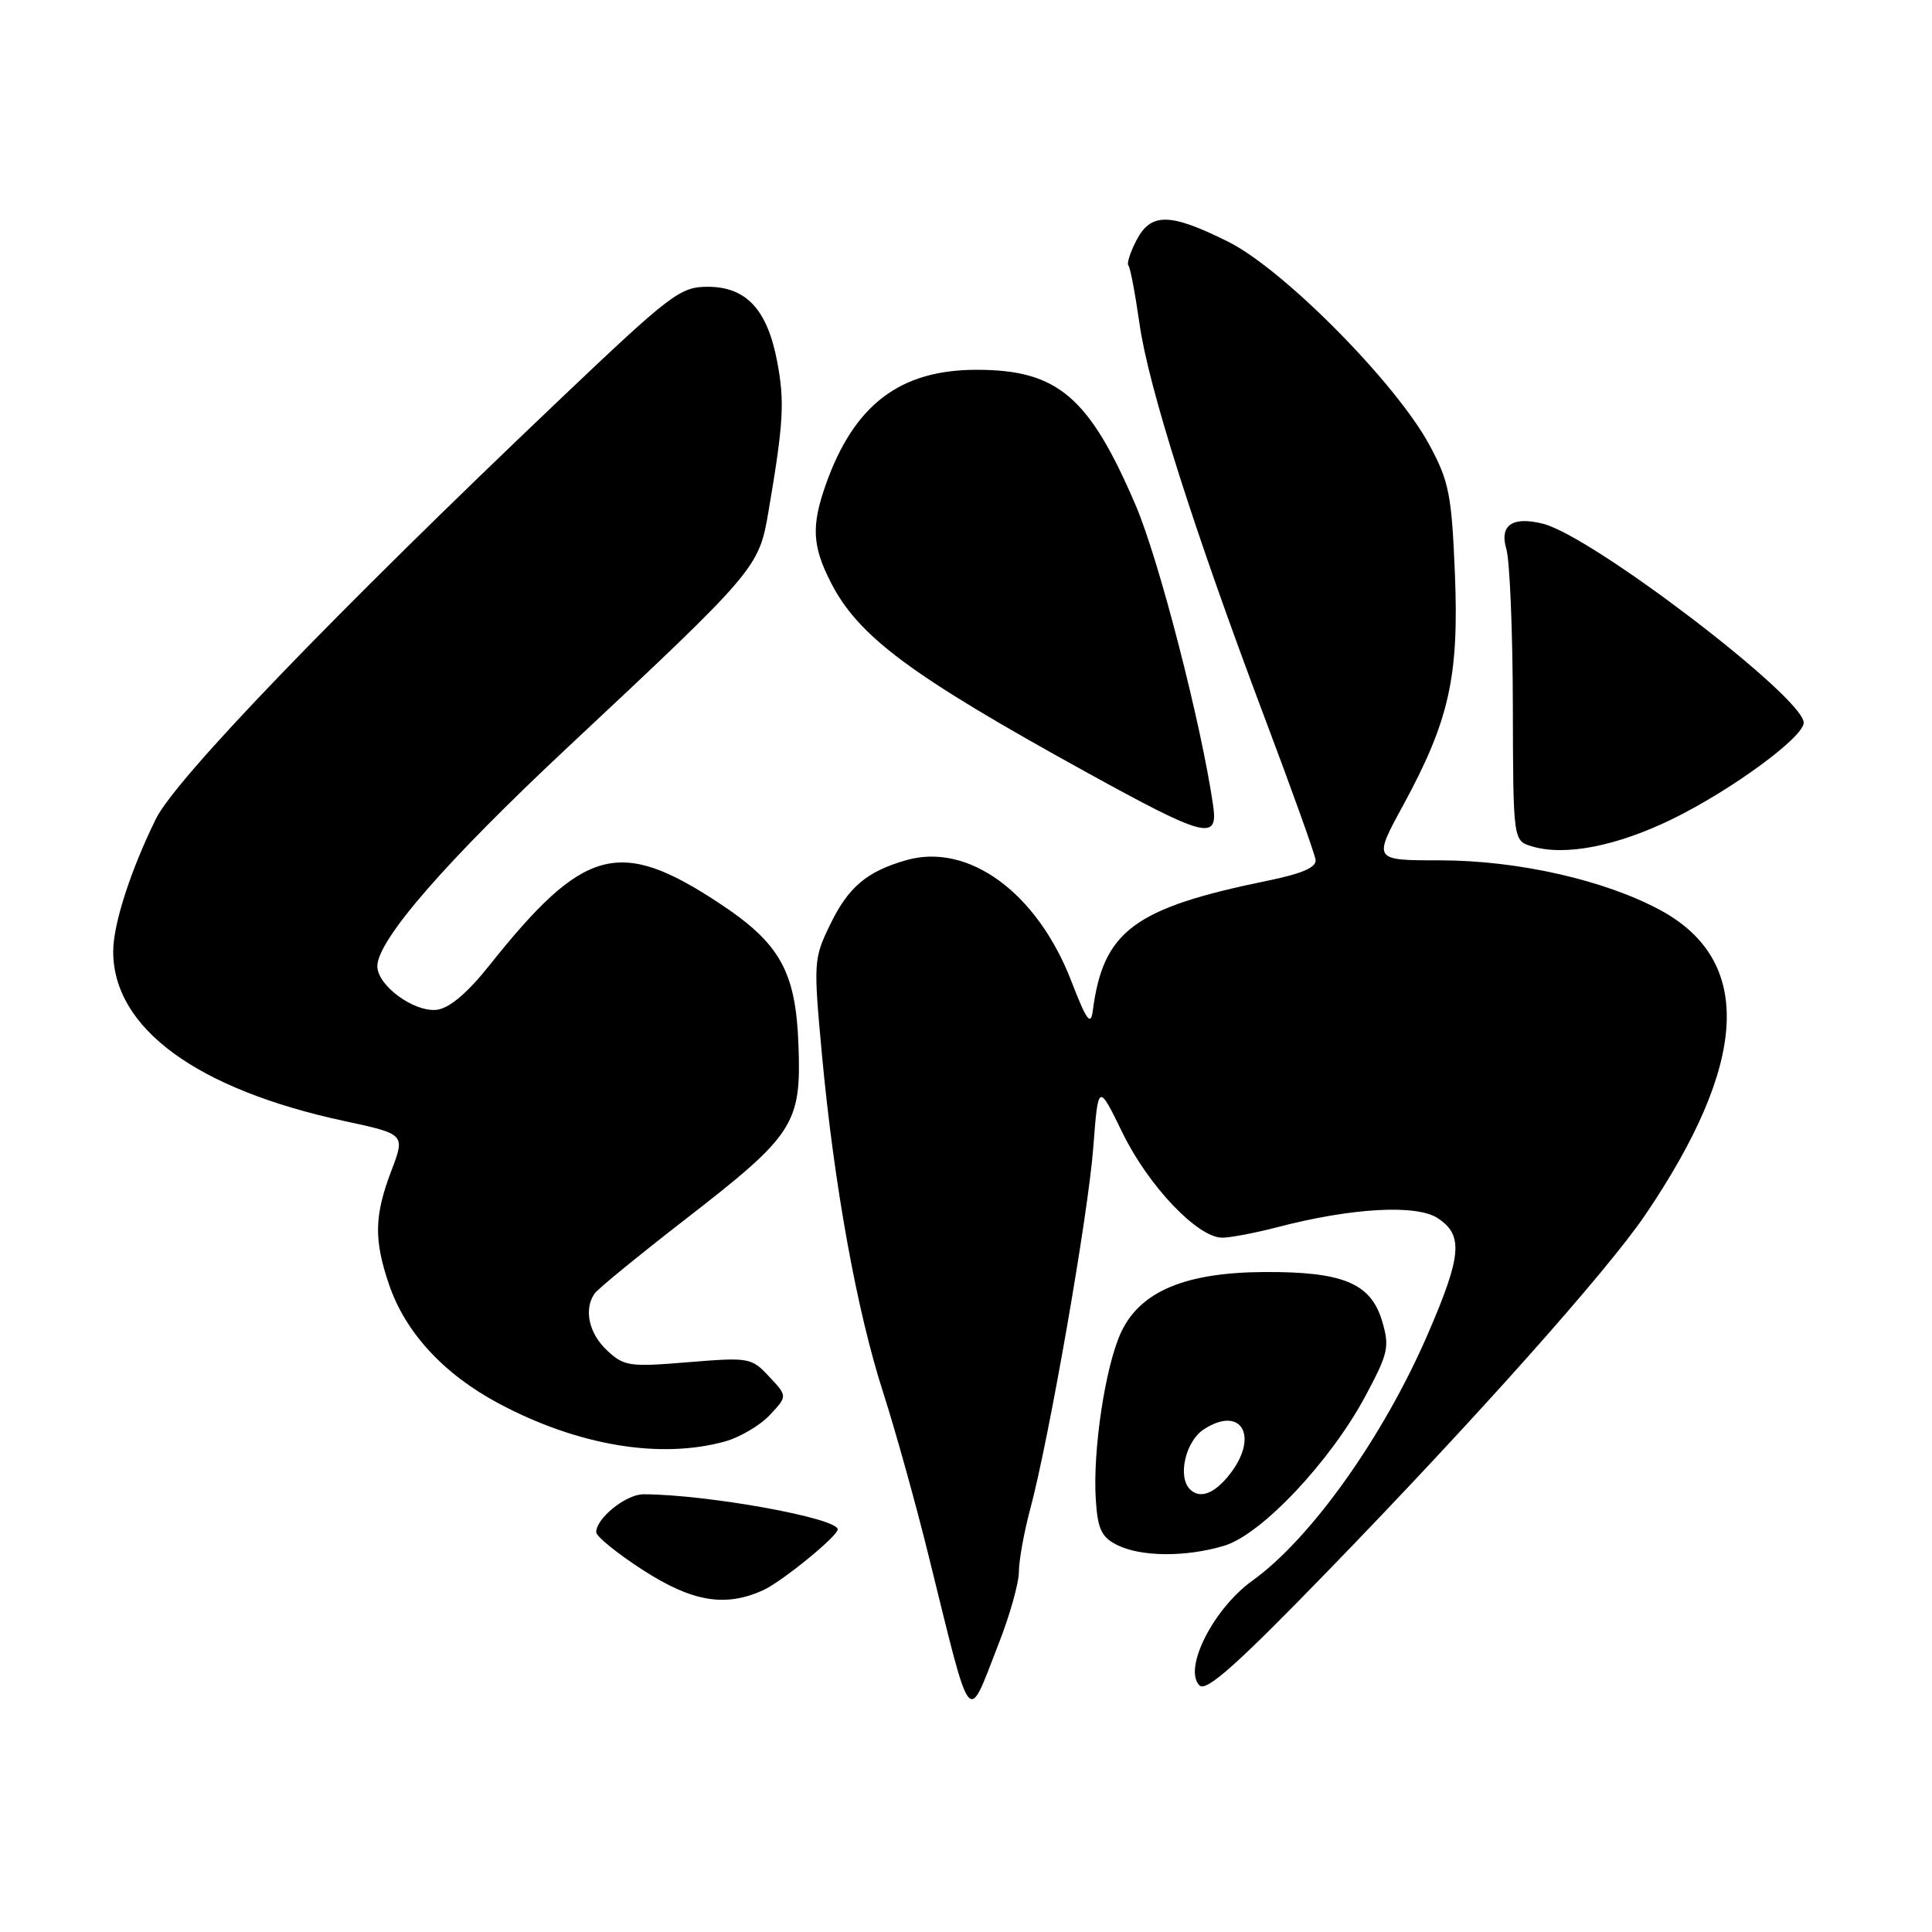 <?xml version="1.0" encoding="UTF-8" standalone="no"?>
<!DOCTYPE svg PUBLIC "-//W3C//DTD SVG 1.1//EN" "http://www.w3.org/Graphics/SVG/1.1/DTD/svg11.dtd" >
<svg xmlns="http://www.w3.org/2000/svg" xmlns:xlink="http://www.w3.org/1999/xlink" version="1.1" viewBox="0 0 256 256">
 <g >
 <path fill="currentColor"
d=" M 132.35 217.74 C 133.81 214.02 135.01 209.75 135.01 208.24 C 135.02 206.73 135.69 203.03 136.50 200.00 C 139.00 190.70 144.19 160.97 144.87 152.00 C 145.52 143.50 145.52 143.50 148.75 150.13 C 152.17 157.14 158.70 164.00 161.95 164.00 C 163.03 164.00 166.33 163.37 169.29 162.60 C 179.11 160.04 187.68 159.56 190.50 161.41 C 193.92 163.65 193.70 166.35 189.21 176.73 C 183.34 190.33 173.73 203.85 165.97 209.43 C 160.77 213.16 156.74 221.14 158.94 223.33 C 159.83 224.22 163.92 220.57 176.11 208.00 C 195.47 188.05 212.93 168.46 217.99 161.00 C 231.68 140.83 232.38 127.33 220.06 120.63 C 212.71 116.63 201.11 114.00 190.81 114.00 C 181.95 114.00 181.95 114.00 185.90 106.75 C 192.04 95.47 193.34 89.65 192.78 75.96 C 192.35 65.51 192.00 63.77 189.40 58.95 C 184.95 50.72 170.07 35.69 162.76 32.04 C 155.03 28.18 152.49 28.14 150.57 31.87 C 149.75 33.45 149.28 34.94 149.52 35.18 C 149.76 35.42 150.42 38.90 150.99 42.90 C 152.18 51.30 158.18 70.17 167.57 95.09 C 171.18 104.66 174.22 113.14 174.32 113.93 C 174.45 114.93 172.54 115.76 168.00 116.69 C 150.22 120.33 146.17 123.35 144.79 134.00 C 144.53 135.98 143.94 135.15 141.98 130.06 C 137.45 118.29 128.34 111.61 120.07 113.98 C 114.84 115.48 112.40 117.55 109.99 122.53 C 107.80 127.03 107.78 127.52 108.92 139.83 C 110.53 157.11 113.54 173.72 117.02 184.50 C 118.61 189.45 121.31 199.12 123.01 206.00 C 128.86 229.63 128.08 228.65 132.35 217.74 Z  M 101.14 210.70 C 103.62 209.57 111.00 203.55 111.00 202.65 C 111.00 201.15 93.64 198.01 85.25 198.00 C 82.95 198.00 79.00 201.18 79.00 203.02 C 79.00 203.58 81.77 205.83 85.16 208.02 C 91.72 212.26 96.11 213.00 101.14 210.70 Z  M 162.21 204.82 C 167.16 203.34 176.34 193.59 180.97 184.90 C 183.97 179.28 184.15 178.44 183.12 175.00 C 181.62 170.02 177.92 168.49 167.50 168.55 C 157.08 168.61 151.13 171.10 148.58 176.47 C 146.48 180.91 144.77 192.14 145.20 198.74 C 145.45 202.60 145.95 203.68 148.00 204.71 C 151.16 206.30 157.11 206.35 162.21 204.82 Z  M 96.07 191.00 C 98.04 190.45 100.71 188.88 102.00 187.50 C 104.35 185.00 104.35 185.00 101.92 182.41 C 99.57 179.89 99.25 179.84 91.17 180.50 C 83.38 181.15 82.68 181.04 80.42 178.92 C 78.03 176.68 77.34 173.52 78.77 171.42 C 79.17 170.82 84.60 166.38 90.83 161.55 C 105.26 150.37 106.19 148.94 105.80 138.43 C 105.44 128.69 103.35 124.97 95.23 119.63 C 82.03 110.94 77.33 112.23 64.78 128.00 C 61.91 131.60 59.53 133.60 57.89 133.80 C 54.87 134.16 50.00 130.59 50.00 128.03 C 50.00 124.57 59.07 114.14 75.27 98.98 C 100.27 75.58 100.56 75.24 101.82 67.82 C 103.83 56.03 103.99 53.22 102.98 47.91 C 101.67 41.01 98.88 38.00 93.77 38.00 C 90.13 38.00 88.89 38.95 74.19 52.92 C 44.40 81.24 23.27 103.19 20.66 108.50 C 17.29 115.35 15.00 122.47 15.00 126.07 C 15.00 136.23 26.05 144.34 45.66 148.55 C 53.70 150.28 53.70 150.28 51.85 155.15 C 49.59 161.09 49.53 164.27 51.55 170.21 C 53.73 176.59 58.79 182.07 66.09 185.97 C 76.56 191.55 87.49 193.38 96.07 191.00 Z  M 221.69 108.48 C 229.51 104.64 239.00 97.67 239.00 95.76 C 239.00 92.42 210.99 71.04 204.46 69.40 C 200.40 68.38 198.66 69.58 199.60 72.76 C 200.05 74.27 200.44 83.58 200.46 93.45 C 200.50 111.41 200.50 111.41 203.00 112.15 C 207.39 113.47 214.29 112.11 221.69 108.48 Z  M 160.75 106.75 C 159.18 95.92 153.58 74.19 150.49 66.97 C 144.32 52.56 140.14 49.00 129.41 49.00 C 119.24 49.00 113.16 53.63 109.41 64.24 C 107.49 69.69 107.63 72.36 110.09 77.18 C 113.76 84.36 120.65 89.48 144.00 102.35 C 159.70 111.00 161.43 111.45 160.75 106.75 Z  M 157.67 197.33 C 156.01 195.68 157.09 190.99 159.49 189.41 C 164.48 186.14 166.90 190.32 162.93 195.37 C 160.90 197.95 158.99 198.66 157.67 197.33 Z "/>
</g>
</svg>